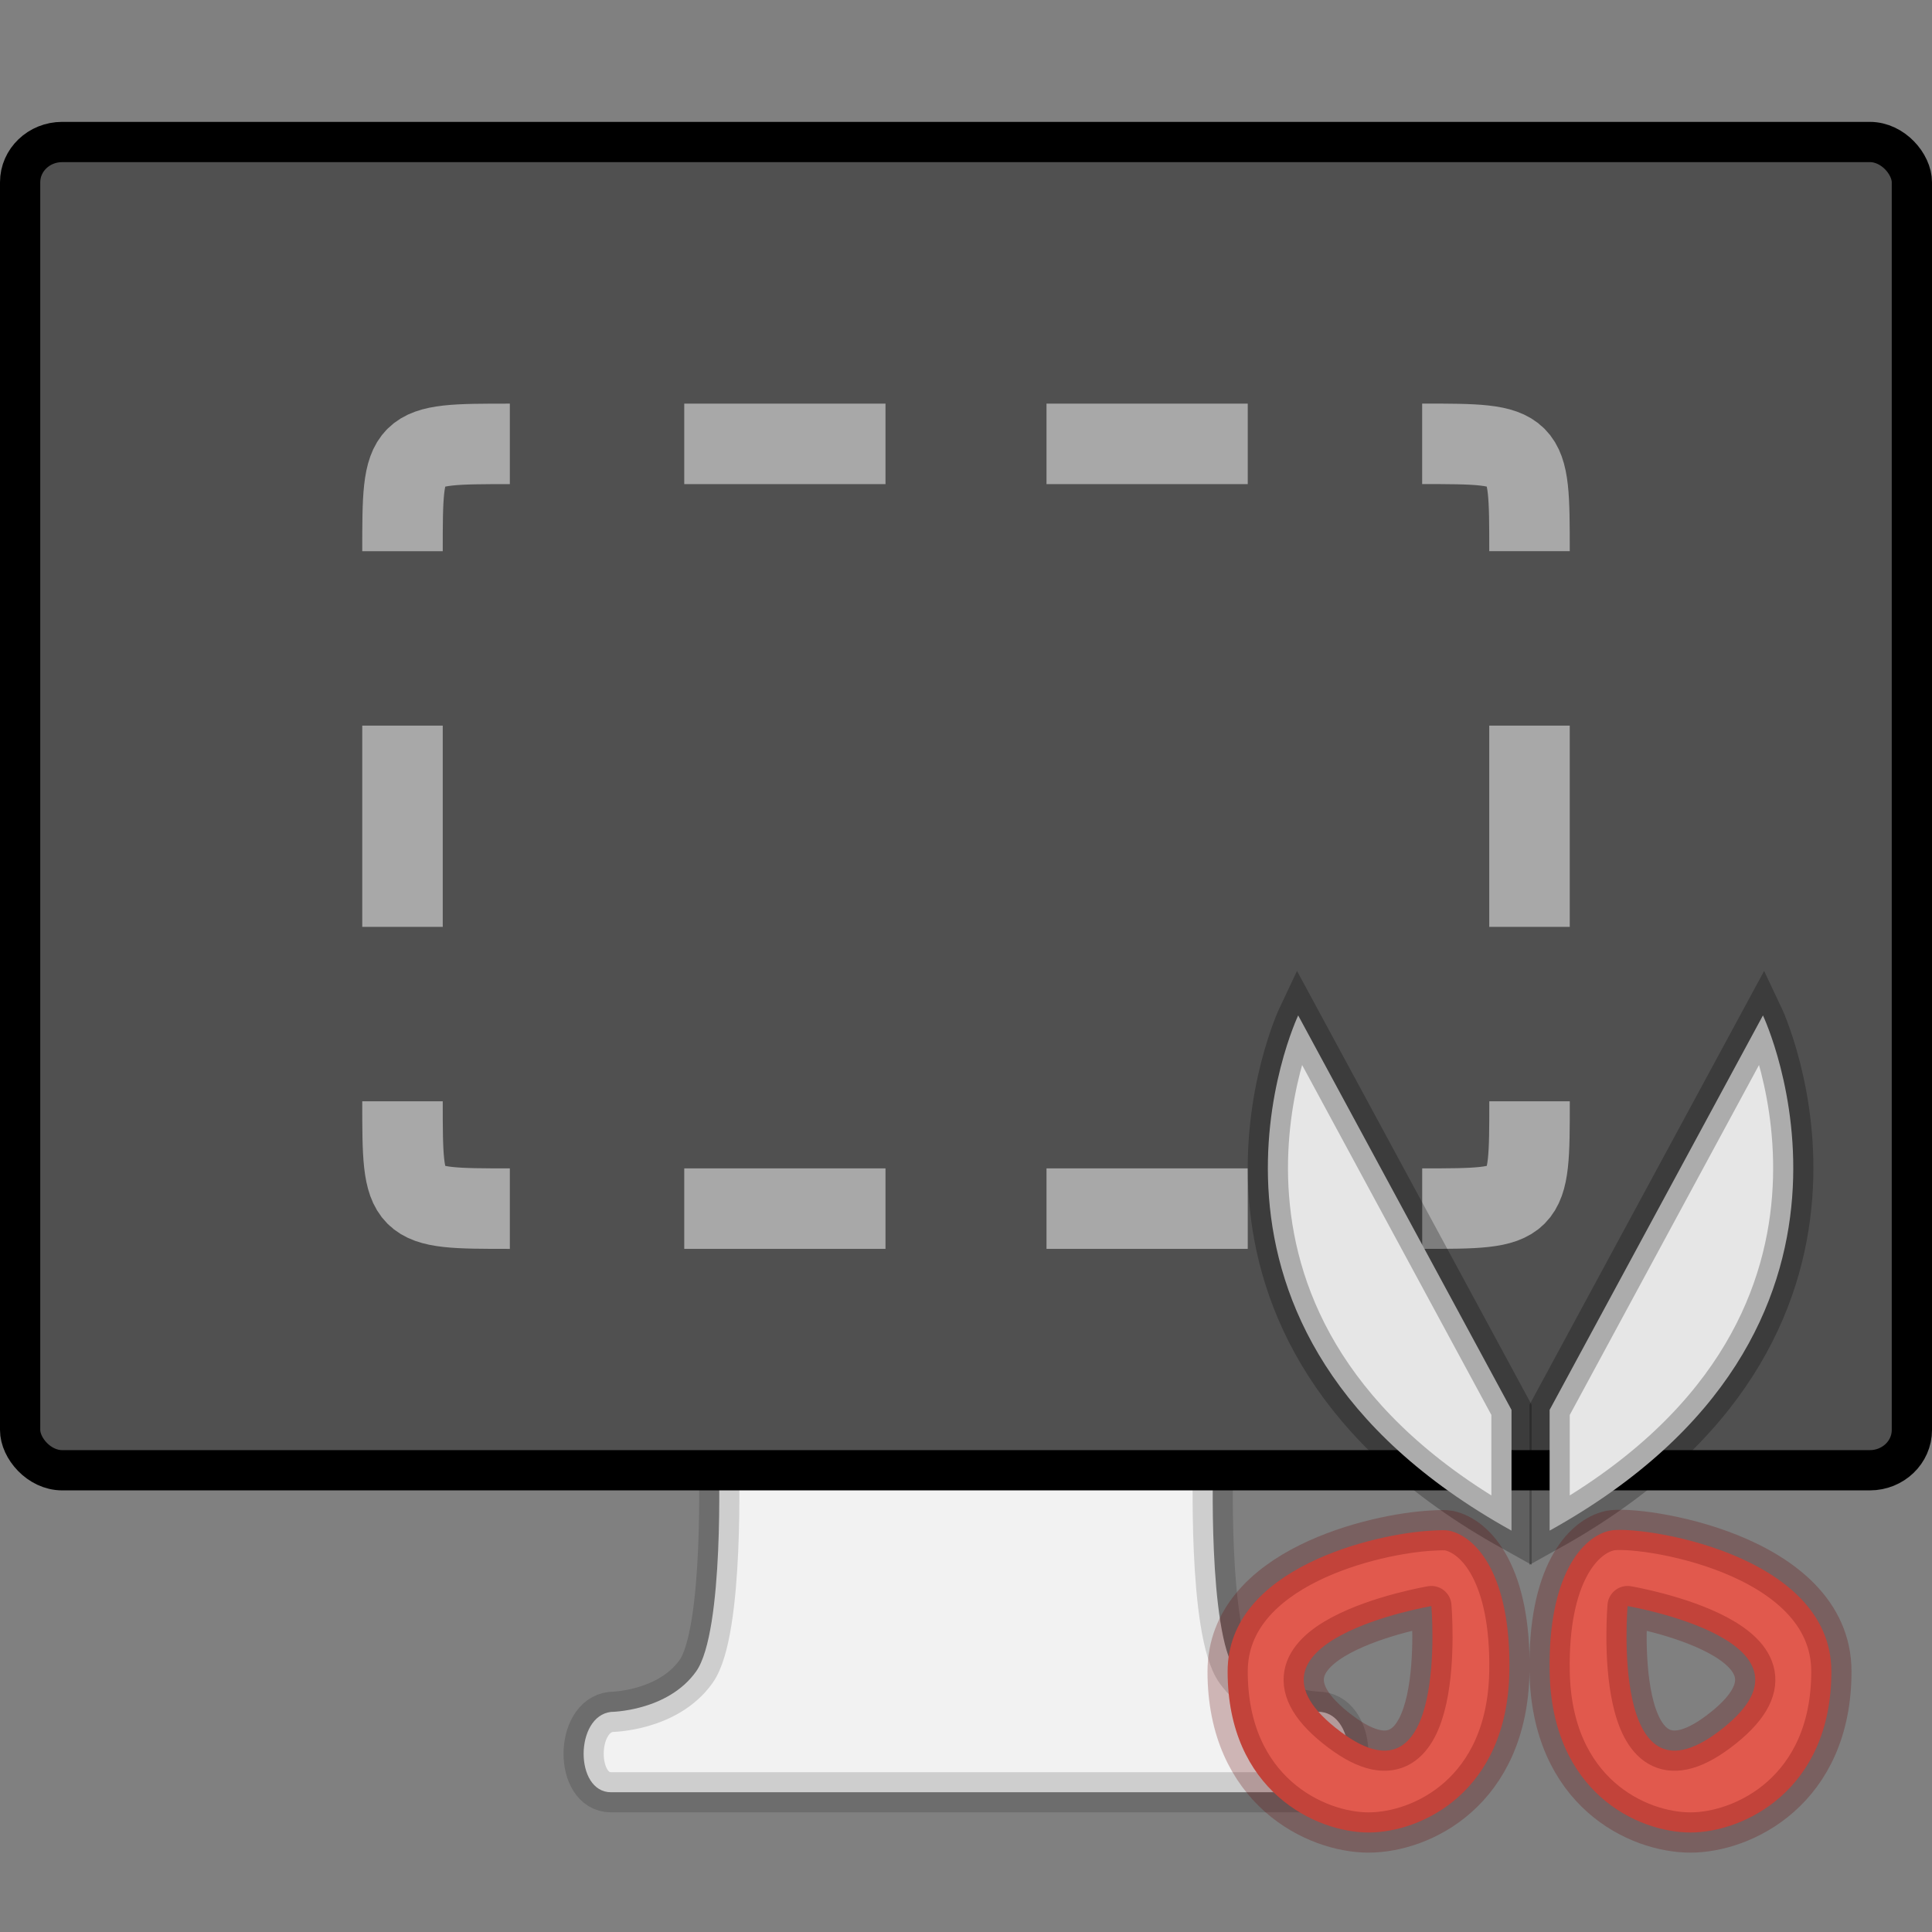 <?xml version="1.0" encoding="UTF-8" standalone="no"?>
<svg
   xmlns:dc="http://purl.org/dc/elements/1.1/"
   xmlns:cc="http://creativecommons.org/ns#"
   xmlns:rdf="http://www.w3.org/1999/02/22-rdf-syntax-ns#"
   xmlns:svg="http://www.w3.org/2000/svg"
   xmlns="http://www.w3.org/2000/svg"
   xmlns:xlink="http://www.w3.org/1999/xlink"
   xmlns:sodipodi="http://sodipodi.sourceforge.net/DTD/sodipodi-0.dtd"
   xmlns:inkscape="http://www.inkscape.org/namespaces/inkscape"
   id="svg4569"
   height="48"
   width="48"
   version="1.1"
   sodipodi:docname="accessories-screenshot.svg"
   inkscape:version="0.92.4 (5da689c313, 2019-01-14)">
  <rect width="100%" height="100%" fill="#808080" stroke="none"/>
  <sodipodi:namedview
     pagecolor="#ffffff"
     bordercolor="#666666"
     borderopacity="1"
     objecttolerance="10"
     gridtolerance="10"
     guidetolerance="10"
     inkscape:pageopacity="0"
     inkscape:pageshadow="2"
     inkscape:window-width="1366"
     inkscape:window-height="697"
     id="namedview96"
     showgrid="true"
     inkscape:snap-bbox="true"
     inkscape:bbox-nodes="true"
     inkscape:bbox-paths="true"
     inkscape:snap-bbox-edge-midpoints="true"
     inkscape:snap-nodes="false"
     inkscape:zoom="9.8333333"
     inkscape:cx="24.314935"
     inkscape:cy="24.773473"
     inkscape:window-x="0"
     inkscape:window-y="0"
     inkscape:window-maximized="1"
     inkscape:current-layer="svg4569">
    <inkscape:grid
       type="xygrid"
       id="grid934" />
  </sodipodi:namedview>
  <defs
     id="defs4571">
    <linearGradient
       id="linearGradient4054">
      <stop
         offset="0"
         style="stop-color:#ffffff;stop-opacity:1"
         id="stop4056" />
      <stop
         offset="0.063"
         style="stop-color:#ffffff;stop-opacity:0.235"
         id="stop4058" />
      <stop
         offset="0.969"
         style="stop-color:#ffffff;stop-opacity:0.157"
         id="stop4060" />
      <stop
         offset="1"
         style="stop-color:#ffffff;stop-opacity:0.392"
         id="stop4062" />
    </linearGradient>
    <linearGradient
       id="linearGradient3912">
      <stop
         offset="0"
         style="stop-color:#787878;stop-opacity:1"
         id="stop3914" />
      <stop
         offset="0.35"
         style="stop-color:#bebebe;stop-opacity:1"
         id="stop3916" />
      <stop
         offset="0.494"
         style="stop-color:#c8c8c8;stop-opacity:1"
         id="stop3918" />
      <stop
         offset="0.589"
         style="stop-color:#e6e6e6;stop-opacity:1"
         id="stop3920" />
      <stop
         offset="1"
         style="stop-color:#8c8c8c;stop-opacity:1"
         id="stop3922" />
    </linearGradient>
    <linearGradient
       id="linearGradient10691-1">
      <stop
         offset="0"
         style="stop-color:#000000;stop-opacity:1"
         id="stop10693-3" />
      <stop
         offset="1"
         style="stop-color:#000000;stop-opacity:0"
         id="stop10695-1" />
    </linearGradient>
    <radialGradient
       gradientTransform="matrix(1.937,0,0,0.415,11.018,13.447)"
       gradientUnits="userSpaceOnUse"
       xlink:href="#linearGradient10691-1"
       id="radialGradient3001"
       fy="73.616"
       fx="6.703"
       r="7.228"
       cy="73.616"
       cx="6.703" />
    <linearGradient
       gradientTransform="matrix(0.996,0,0,1,-331.788,-50.013)"
       gradientUnits="userSpaceOnUse"
       xlink:href="#linearGradient3912"
       id="linearGradient3832-9"
       y2="94.396"
       x2="361.106"
       y1="87.05"
       x1="361.106" />
    <linearGradient
       gradientTransform="matrix(1.15,0,0,1.167,72.257,13.333)"
       gradientUnits="userSpaceOnUse"
       xlink:href="#linearGradient3880"
       id="linearGradient3887"
       y2="12"
       x2="20"
       y1="-3"
       x1="10" />
    <linearGradient
       id="linearGradient3880">
      <stop
         offset="0"
         style="stop-color:#ffffff;stop-opacity:1"
         id="stop3883" />
      <stop
         offset="1"
         style="stop-color:#ffffff;stop-opacity:0"
         id="stop3885" />
    </linearGradient>
    <linearGradient
       id="outerBackgroundGradient-5-0">
      <stop
         offset="0"
         style="stop-color:#261e2b;stop-opacity:1"
         id="stop3864-8-6-4" />
      <stop
         offset="1"
         style="stop-color:#352f39;stop-opacity:1"
         id="stop3866-9-1-86" />
    </linearGradient>
    <linearGradient
       gradientTransform="matrix(1.05,0,0,1.217,3.044,15.739)"
       gradientUnits="userSpaceOnUse"
       xlink:href="#outerBackgroundGradient-5-0"
       id="linearGradient4020"
       y2="2"
       x2="15"
       y1="24.619"
       x1="15" />
    <linearGradient
       id="linearGradient3924-1">
      <stop
         offset="0"
         style="stop-color:#ffffff;stop-opacity:1"
         id="stop3926-3" />
      <stop
         offset="0.063"
         style="stop-color:#ffffff;stop-opacity:0.235"
         id="stop3928-91" />
      <stop
         offset="0.951"
         style="stop-color:#ffffff;stop-opacity:0.157"
         id="stop3930-6" />
      <stop
         offset="1"
         style="stop-color:#ffffff;stop-opacity:0.392"
         id="stop3932-6" />
    </linearGradient>
    <linearGradient
       gradientTransform="matrix(1.216,0,0,0.838,-4.095,-0.108)"
       gradientUnits="userSpaceOnUse"
       xlink:href="#linearGradient3924-1"
       id="linearGradient3916"
       y2="43"
       x2="24"
       y1="5"
       x1="24" />
    <linearGradient
       gradientTransform="matrix(1.216,0,0,0.838,-2.316,-3.077)"
       gradientUnits="userSpaceOnUse"
       xlink:href="#linearGradient4054"
       id="linearGradient4073"
       y2="42.989"
       x2="24.81"
       y1="51.419"
       x1="24.81" />
    <linearGradient
       id="linearGradient8838">
      <stop
         offset="0"
         style="stop-color:#000000;stop-opacity:1"
         id="stop8840" />
      <stop
         offset="1"
         style="stop-color:#000000;stop-opacity:0"
         id="stop8842" />
    </linearGradient>
    <linearGradient
       id="linearGradient3764">
      <stop
         offset="0"
         style="stop-color:#d1d1d1;stop-opacity:1"
         id="stop3766" />
      <stop
         offset="1"
         style="stop-color:#eaeaea;stop-opacity:1"
         id="stop3768" />
    </linearGradient>
    <radialGradient
       gradientTransform="matrix(0.565,0,0,0.282,6.635,43.694)"
       gradientUnits="userSpaceOnUse"
       xlink:href="#linearGradient8838"
       id="radialGradient3514"
       fy="4.625"
       fx="62.625"
       r="10.625"
       cy="4.625"
       cx="62.625" />
    <radialGradient
       gradientTransform="matrix(0.565,0,0,0.282,-1.365,43.694)"
       gradientUnits="userSpaceOnUse"
       xlink:href="#linearGradient8838"
       id="radialGradient3517"
       fy="4.625"
       fx="62.625"
       r="10.625"
       cy="4.625"
       cx="62.625" />
    <radialGradient
       gradientTransform="matrix(0.567,-1.134,1.701,0.851,-1734.254,-832.415)"
       gradientUnits="userSpaceOnUse"
       xlink:href="#linearGradient3764"
       id="radialGradient3520"
       fy="1039.7"
       fx="15"
       r="3.527"
       cy="1039.7"
       cx="15" />
    <radialGradient
       gradientTransform="matrix(-0.567,-1.134,-1.701,0.851,1812.494,-832.415)"
       gradientUnits="userSpaceOnUse"
       xlink:href="#linearGradient3764"
       id="radialGradient3525"
       fy="1039.7"
       fx="15"
       r="3.527"
       cy="1039.7"
       cx="15" />
    <linearGradient
       id="linearGradient4685">
      <stop
         id="stop4687"
         style="stop-color:#ffffff;stop-opacity:1"
         offset="0" />
      <stop
         id="stop4689"
         style="stop-color:#ffffff;stop-opacity:0"
         offset="1" />
    </linearGradient>
    <linearGradient
       gradientTransform="matrix(0.695,0,0,0.711,4.256,1.841)"
       y2="42.054"
       x2="58.033"
       y1="40"
       x1="56"
       gradientUnits="userSpaceOnUse"
       id="linearGradient3415"
       xlink:href="#linearGradient4685" />
    <linearGradient
       id="linearGradient4685-8">
      <stop
         id="stop4687-4"
         style="stop-color:#ffffff;stop-opacity:1"
         offset="0" />
      <stop
         id="stop4689-7"
         style="stop-color:#ffffff;stop-opacity:0"
         offset="1" />
    </linearGradient>
    <linearGradient
       xlink:href="#linearGradient4685-8"
       id="linearGradient4203"
       gradientUnits="userSpaceOnUse"
       gradientTransform="matrix(-0.695,0,0,0.711,75.356,1.151)"
       x1="56"
       y1="40"
       x2="58.033"
       y2="42.054" />
    <radialGradient
       r="12.672"
       fy="9.994"
       fx="8.863"
       cy="9.994"
       cx="8.863"
       gradientTransform="matrix(0,2.964,-3.654,0,75.939,3.509)"
       gradientUnits="userSpaceOnUse"
       id="radialGradient4230-4"
       xlink:href="#linearGradient3242-7-6" />
    <linearGradient
       id="linearGradient3242-7-6">
      <stop
         offset="0"
         style="stop-color:#f89b7e;stop-opacity:1"
         id="stop3244-6-4" />
      <stop
         offset="0.262"
         style="stop-color:#e35d4f;stop-opacity:1"
         id="stop3246-7-5" />
      <stop
         offset="0.661"
         style="stop-color:#c6262e;stop-opacity:1"
         id="stop3248-8-6" />
      <stop
         offset="1"
         style="stop-color:#690b2c;stop-opacity:1"
         id="stop3250-6-8" />
    </linearGradient>
    <radialGradient
       gradientTransform="matrix(0,2.086,-2.577,0,51.562,1.954)"
       gradientUnits="userSpaceOnUse"
       xlink:href="#linearGradient3242-7-6"
       id="radialGradient4411"
       fy="9.994"
       fx="8.863"
       r="12.672"
       cy="9.994"
       cx="8.863" />
  </defs>
  <g
     id="g957"
     transform="translate(-1.094,0.028)">
    <path
       inkscape:connector-curvature="0"
       d="m 18.953,36.25 c 0,0 0.142,4.258 -0.565,5.25 -0.707,0.992 -2.114,1.004 -2.114,1.004 -0.903,0.104 -0.91,1.996 0,1.996 h 17.64 c 0.91,0 0.903,-1.893 0,-1.996 0,0 -1.407,-0.012 -2.114,-1.004 -0.707,-0.992 -0.565,-5.25 -0.565,-5.25 z"
       id="rect1789"
       style="color:#000000;display:inline;overflow:visible;visibility:visible;fill:#f2f2f2;fill-opacity:1;fill-rule:nonzero;stroke:none;stroke-width:0.998;marker:none;enable-background:new" />
    <path
       inkscape:connector-curvature="0"
       d="m 18.953,36.25 c 0,0 0.142,4.258 -0.565,5.25 -0.707,0.992 -2.114,1.004 -2.114,1.004 -0.903,0.104 -0.91,1.996 0,1.996 h 17.64 c 0.91,0 0.903,-1.893 0,-1.996 0,0 -1.407,-0.012 -2.114,-1.004 -0.707,-0.992 -0.565,-5.25 -0.565,-5.25 z"
       id="rect1789-3"
       style="color:#000000;display:inline;overflow:visible;visibility:visible;opacity:0.15;fill:none;stroke:#000000;stroke-width:0.998;stroke-linecap:round;stroke-linejoin:round;stroke-miterlimit:4;stroke-dasharray:none;stroke-dashoffset:0.5;stroke-opacity:1;marker:none;enable-background:new" />
    <rect
       width="47"
       height="33"
       rx="1.044"
       ry="1"
       x="1.594"
       y="3.5"
       id="rect2722"
       style="fill:#505050;fill-opacity:1;stroke:#000000;stroke-width:1;stroke-linecap:round;stroke-linejoin:round;stroke-miterlimit:4;stroke-dasharray:none;stroke-dashoffset:0.5;stroke-opacity:1" />
    <g
       transform="translate(1.094)"
       id="g4537"
       style="opacity:0.3" />
    <g
       transform="translate(1.094)"
       id="g4544"
       style="opacity:0.5">
      <path
         inkscape:connector-curvature="0"
         d="m 17,10 v 2 h 5 v -2 z"
         id="path4477-4"
         style="fill:#ffffff;fill-opacity:1;fill-rule:evenodd;stroke:none" />
      <path
         inkscape:connector-curvature="0"
         d="m 26,10 v 2 h 5 v -2 z"
         id="path4475"
         style="fill:#ffffff;fill-opacity:1;fill-rule:evenodd;stroke:none" />
      <path
         inkscape:connector-curvature="0"
         d="m 9,18 v 5 h 2 v -5 z"
         id="path4473"
         style="fill:#ffffff;fill-opacity:1;fill-rule:evenodd;stroke:none" />
      <path
         inkscape:connector-curvature="0"
         d="m 37,18 v 5 h 2 v -5 z"
         id="path4471"
         style="fill:#ffffff;fill-opacity:1;fill-rule:evenodd;stroke:none" />
      <path
         inkscape:connector-curvature="0"
         d="m 17,29 v 2 h 5 v -2 z"
         id="path4465"
         style="fill:#ffffff;fill-opacity:1;fill-rule:evenodd;stroke:none" />
      <path
         inkscape:connector-curvature="0"
         d="m 26,29 v 2 h 5 v -2 z"
         id="path3318-9"
         style="fill:#ffffff;fill-opacity:1;fill-rule:evenodd;stroke:none" />
      <path
         inkscape:connector-curvature="0"
         d="M 10,27.333 C 10,30 10,30 12.667,30"
         id="path4457-5"
         style="fill:none;stroke:#ffffff;stroke-width:2;stroke-linecap:butt;stroke-linejoin:miter;stroke-miterlimit:4;stroke-dasharray:none;stroke-opacity:1" />
      <path
         inkscape:connector-curvature="0"
         d="m 38,13.666 c 0,-2.667 0,-2.667 -2.667,-2.667"
         id="path4459-3"
         style="fill:none;stroke:#ffffff;stroke-width:2;stroke-linecap:butt;stroke-linejoin:miter;stroke-miterlimit:4;stroke-dasharray:none;stroke-opacity:1" />
      <path
         inkscape:connector-curvature="0"
         d="m 12.667,11 c -2.667,0 -2.667,0 -2.667,2.667"
         id="path2387-0"
         style="fill:none;stroke:#ffffff;stroke-width:2;stroke-linecap:butt;stroke-linejoin:miter;stroke-miterlimit:4;stroke-dasharray:none;stroke-opacity:1" />
      <path
         inkscape:connector-curvature="0"
         d="m 35.334,30 c 2.667,0 2.667,0 2.667,-2.667"
         id="path4461-0"
         style="fill:none;stroke:#ffffff;stroke-width:2;stroke-linecap:butt;stroke-linejoin:miter;stroke-miterlimit:4;stroke-dasharray:none;stroke-opacity:1" />
    </g>
    <path
       inkscape:connector-curvature="0"
       d="m 38.647,35 -5.3,-9.8 c 0,0 -3.7,7.8 5.3,12.8 z"
       id="path3782"
       style="fill:#e6e6e6;fill-opacity:1;stroke:none" />
    <path
       inkscape:connector-curvature="0"
       d="m 39.594,35 5.3,-9.8 c 0,0 3.7,7.8 -5.3,12.8 z"
       id="path2990"
       style="fill:#e6e6e6;fill-opacity:1;stroke:none" />
    <path
       inkscape:connector-curvature="0"
       style="color:#000000;display:inline;overflow:visible;visibility:visible;fill:#e1594d;fill-opacity:1;fill-rule:nonzero;stroke:none;stroke-width:1;stroke-linecap:butt;stroke-linejoin:miter;stroke-opacity:1;marker:none;enable-background:accumulate"
       d="m 36.656,38 c -1.38,0.074 -5.062,0.911 -5.062,3.5 0,2.958 2.187,4 3.5,4 1.313,0 3.449,-1 3.5,-4 0.041,-2.391 -0.815,-3.353 -1.5,-3.5 -0.086,-0.018 -0.24,-0.011 -0.438,0 z m 4.438,0 c -0.685,0.147 -1.541,1.109 -1.5,3.5 0.051,3 2.187,4 3.5,4 1.313,0 3.5,-1.042 3.5,-4 0,-2.959 -4.815,-3.647 -5.5,-3.5 z m -4.438,1.875 c 0,0 0.438,5.134 -2.25,3.125 -2.989,-2.234 2.25,-3.125 2.25,-3.125 z m 4.875,0 c 0,0 5.239,0.891 2.25,3.125 -2.688,2.009 -2.25,-3.125 -2.25,-3.125 z"
       id="path3788" />
    <path
       inkscape:connector-curvature="0"
       d="m 38.647,35 -5.3,-9.8 c 0,0 -3.7,7.8 5.3,12.8 z"
       id="path3782-0"
       style="opacity:0.25;fill:none;stroke:#000000;stroke-width:1px;stroke-linecap:butt;stroke-linejoin:miter;stroke-opacity:1" />
    <path
       inkscape:connector-curvature="0"
       d="m 39.594,35 5.3,-9.8 c 0,0 3.7,7.8 -5.3,12.8 z"
       id="path2990-3"
       style="opacity:0.25;fill:none;stroke:#000000;stroke-width:1px;stroke-linecap:butt;stroke-linejoin:miter;stroke-opacity:1" />
    <path
       inkscape:connector-curvature="0"
       style="color:#000000;display:inline;overflow:visible;visibility:visible;opacity:0.25;fill:none;fill-opacity:1;stroke:#640000;stroke-width:1;stroke-linecap:round;stroke-linejoin:round;stroke-miterlimit:4;stroke-dasharray:none;stroke-dashoffset:0;stroke-opacity:1;marker:none;enable-background:accumulate"
       d="m 36.656,38 c -1.38,0.074 -5.062,0.911 -5.062,3.5 0,2.958 2.187,4 3.5,4 1.313,0 3.449,-1 3.5,-4 0.041,-2.391 -0.815,-3.353 -1.5,-3.5 -0.086,-0.018 -0.24,-0.011 -0.438,0 z m 4.438,0 c -0.685,0.147 -1.541,1.109 -1.5,3.5 0.051,3 2.187,4 3.5,4 1.313,0 3.5,-1.042 3.5,-4 0,-2.959 -4.815,-3.647 -5.5,-3.5 z m -4.438,1.875 c 0,0 0.438,5.134 -2.25,3.125 -2.989,-2.234 2.25,-3.125 2.25,-3.125 z m 4.875,0 c 0,0 5.239,0.891 2.25,3.125 -2.688,2.009 -2.25,-3.125 -2.25,-3.125 z"
       id="path3788-5" />
  </g>
</svg>
